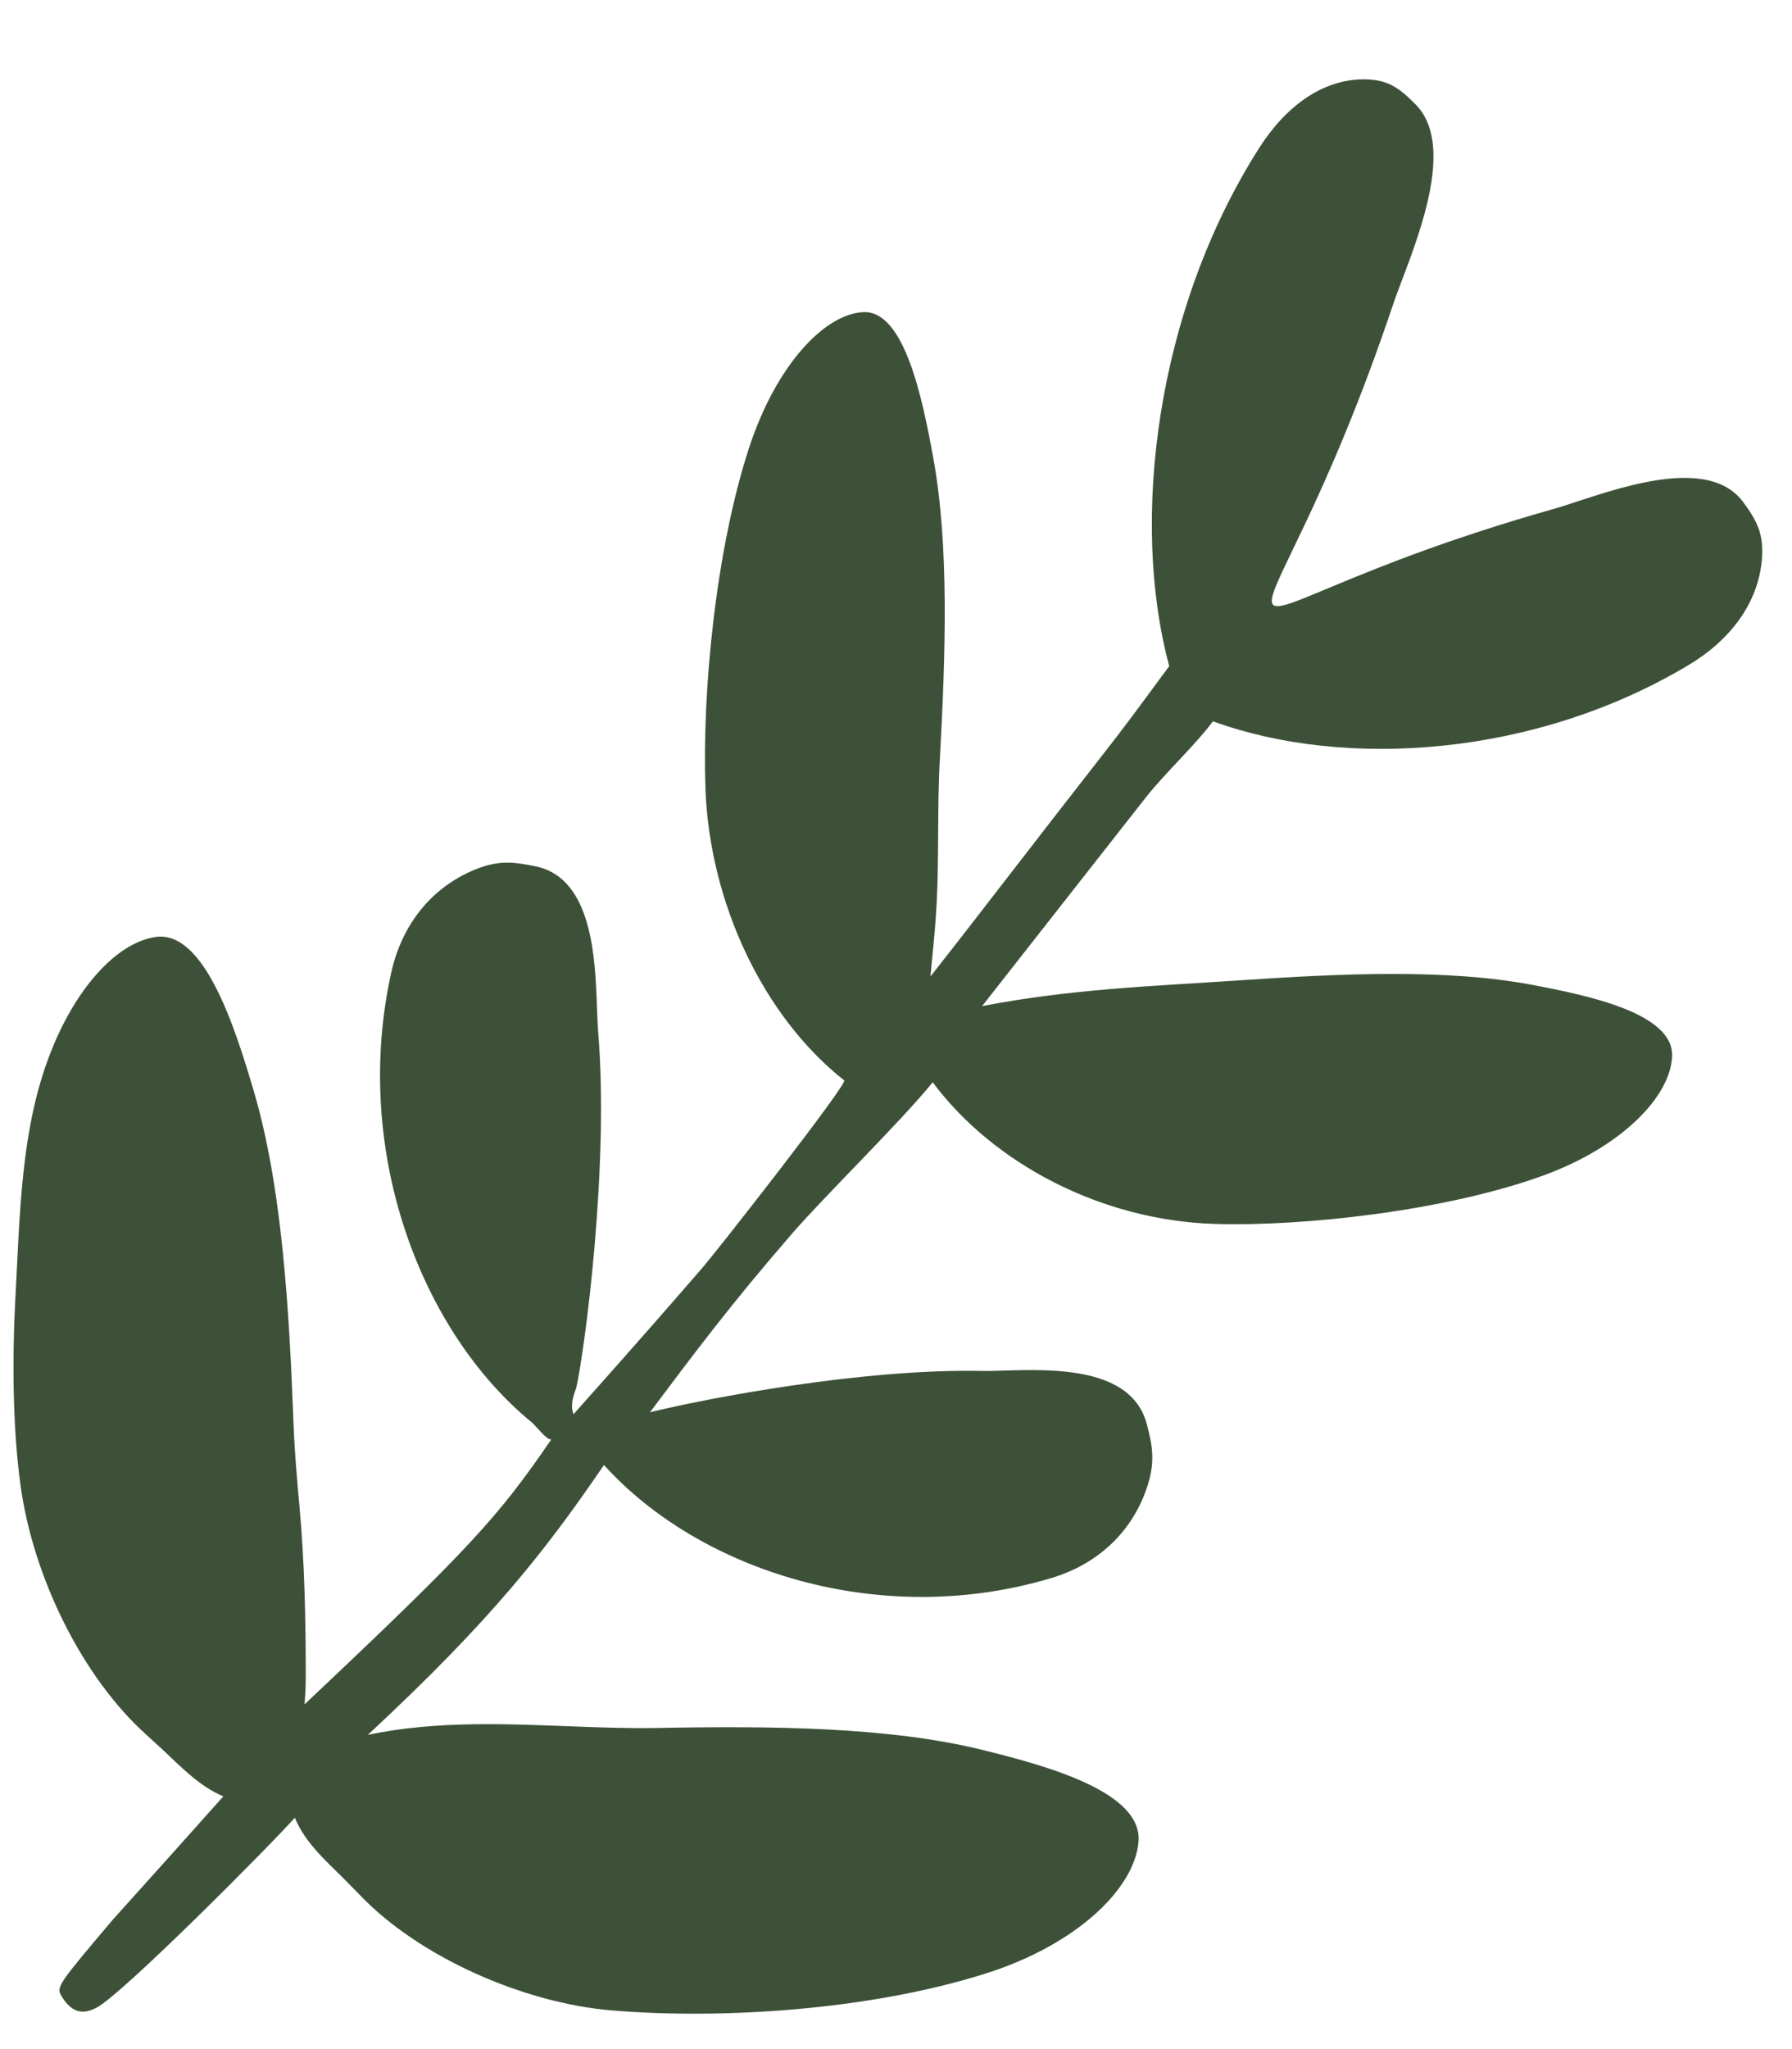 <svg width="21" height="24" viewBox="0 0 21 24" fill="none" xmlns="http://www.w3.org/2000/svg">
<path d="M16.587 1.221C17.04 1.673 16.66 2.673 16.426 3.291C16.385 3.399 16.348 3.496 16.322 3.576C15.531 5.923 14.859 6.863 14.906 7.059C14.956 7.268 15.818 6.637 18.21 5.96C18.287 5.938 18.38 5.908 18.485 5.873C19.081 5.678 20.046 5.361 20.428 5.881C20.583 6.092 20.673 6.245 20.647 6.555C20.603 7.068 20.274 7.499 19.787 7.79C17.983 8.869 15.756 9.01 14.214 8.448C14.005 8.73 13.653 9.054 13.43 9.337C12.791 10.152 12.149 10.967 11.509 11.784C12.556 11.582 13.509 11.551 14.546 11.481C15.743 11.4 16.957 11.348 17.943 11.533C18.614 11.658 19.612 11.869 19.595 12.368C19.579 12.842 19.004 13.435 18.08 13.77C16.938 14.184 15.269 14.367 14.232 14.335C12.918 14.294 11.649 13.639 10.93 12.676C10.565 13.129 9.671 14 9.288 14.442C8.558 15.283 8.144 15.84 7.617 16.541C8.285 16.377 10.11 16.029 11.501 16.057C11.573 16.059 11.663 16.056 11.763 16.053C12.335 16.036 13.26 16.008 13.438 16.677C13.51 16.947 13.543 17.136 13.43 17.454C13.242 17.979 12.832 18.329 12.326 18.481C10.315 19.086 8.199 18.399 7.078 17.159C6.395 18.156 5.772 18.962 4.31 20.32C5.122 20.147 5.979 20.194 6.731 20.221C7.043 20.233 7.355 20.244 7.679 20.239C9.038 20.214 10.413 20.224 11.518 20.497C12.27 20.683 13.388 20.988 13.342 21.569C13.298 22.12 12.616 22.778 11.553 23.114C10.172 23.551 8.428 23.652 7.17 23.547C6.11 23.458 4.9 22.907 4.225 22.203C4.168 22.144 4.111 22.087 4.054 22.029C3.838 21.81 3.579 21.593 3.455 21.29C3.186 21.594 1.429 23.365 1.126 23.518C0.968 23.597 0.842 23.578 0.72 23.378C0.655 23.271 0.69 23.232 1.321 22.485C1.727 22.035 2.226 21.479 2.617 21.04C2.332 20.92 2.114 20.686 1.895 20.483C1.835 20.428 1.776 20.373 1.716 20.319C0.976 19.656 0.388 18.487 0.239 17.387C0.149 16.723 0.141 15.918 0.182 15.166C0.188 15.057 0.194 14.947 0.199 14.835C0.23 14.199 0.264 13.515 0.417 12.887C0.686 11.783 1.29 11.05 1.825 10.974C2.39 10.895 2.75 12.019 2.973 12.776C3.302 13.89 3.388 15.293 3.44 16.682C3.453 17.013 3.481 17.331 3.51 17.649C3.569 18.3 3.583 18.959 3.583 19.629C3.583 19.748 3.578 19.86 3.568 19.963C5.522 18.122 5.842 17.761 6.46 16.86C6.4 16.864 6.285 16.702 6.224 16.653C4.935 15.594 4.123 13.484 4.584 11.395C4.699 10.871 5.015 10.431 5.517 10.206C5.82 10.07 6.007 10.091 6.277 10.147C6.943 10.284 6.976 11.227 6.996 11.81C7 11.912 7.003 12.003 7.009 12.077C7.142 13.655 6.851 15.816 6.754 16.251C6.745 16.289 6.67 16.437 6.721 16.564C6.878 16.386 7.394 15.815 8.22 14.862C8.413 14.64 9.939 12.69 9.893 12.654C8.947 11.908 8.316 10.578 8.267 9.238C8.227 8.127 8.382 6.455 8.78 5.239C9.096 4.278 9.662 3.676 10.118 3.656C10.599 3.634 10.81 4.669 10.937 5.364C11.123 6.386 11.082 7.646 11.014 8.889C10.997 9.186 10.996 9.472 10.994 9.759C10.992 10.027 10.991 10.295 10.977 10.571C10.966 10.796 10.943 11.031 10.92 11.265C10.915 11.322 10.909 11.38 10.904 11.437C11.251 10.996 11.595 10.551 11.941 10.103C12.264 9.686 12.588 9.267 12.919 8.844C13.159 8.54 13.383 8.235 13.616 7.918C13.645 7.879 13.674 7.84 13.702 7.802C13.242 6.1 13.547 3.633 14.753 1.738C15.066 1.244 15.497 0.931 15.979 0.929C16.27 0.928 16.404 1.038 16.587 1.221Z" fill="#3D5138"/>
</svg>
